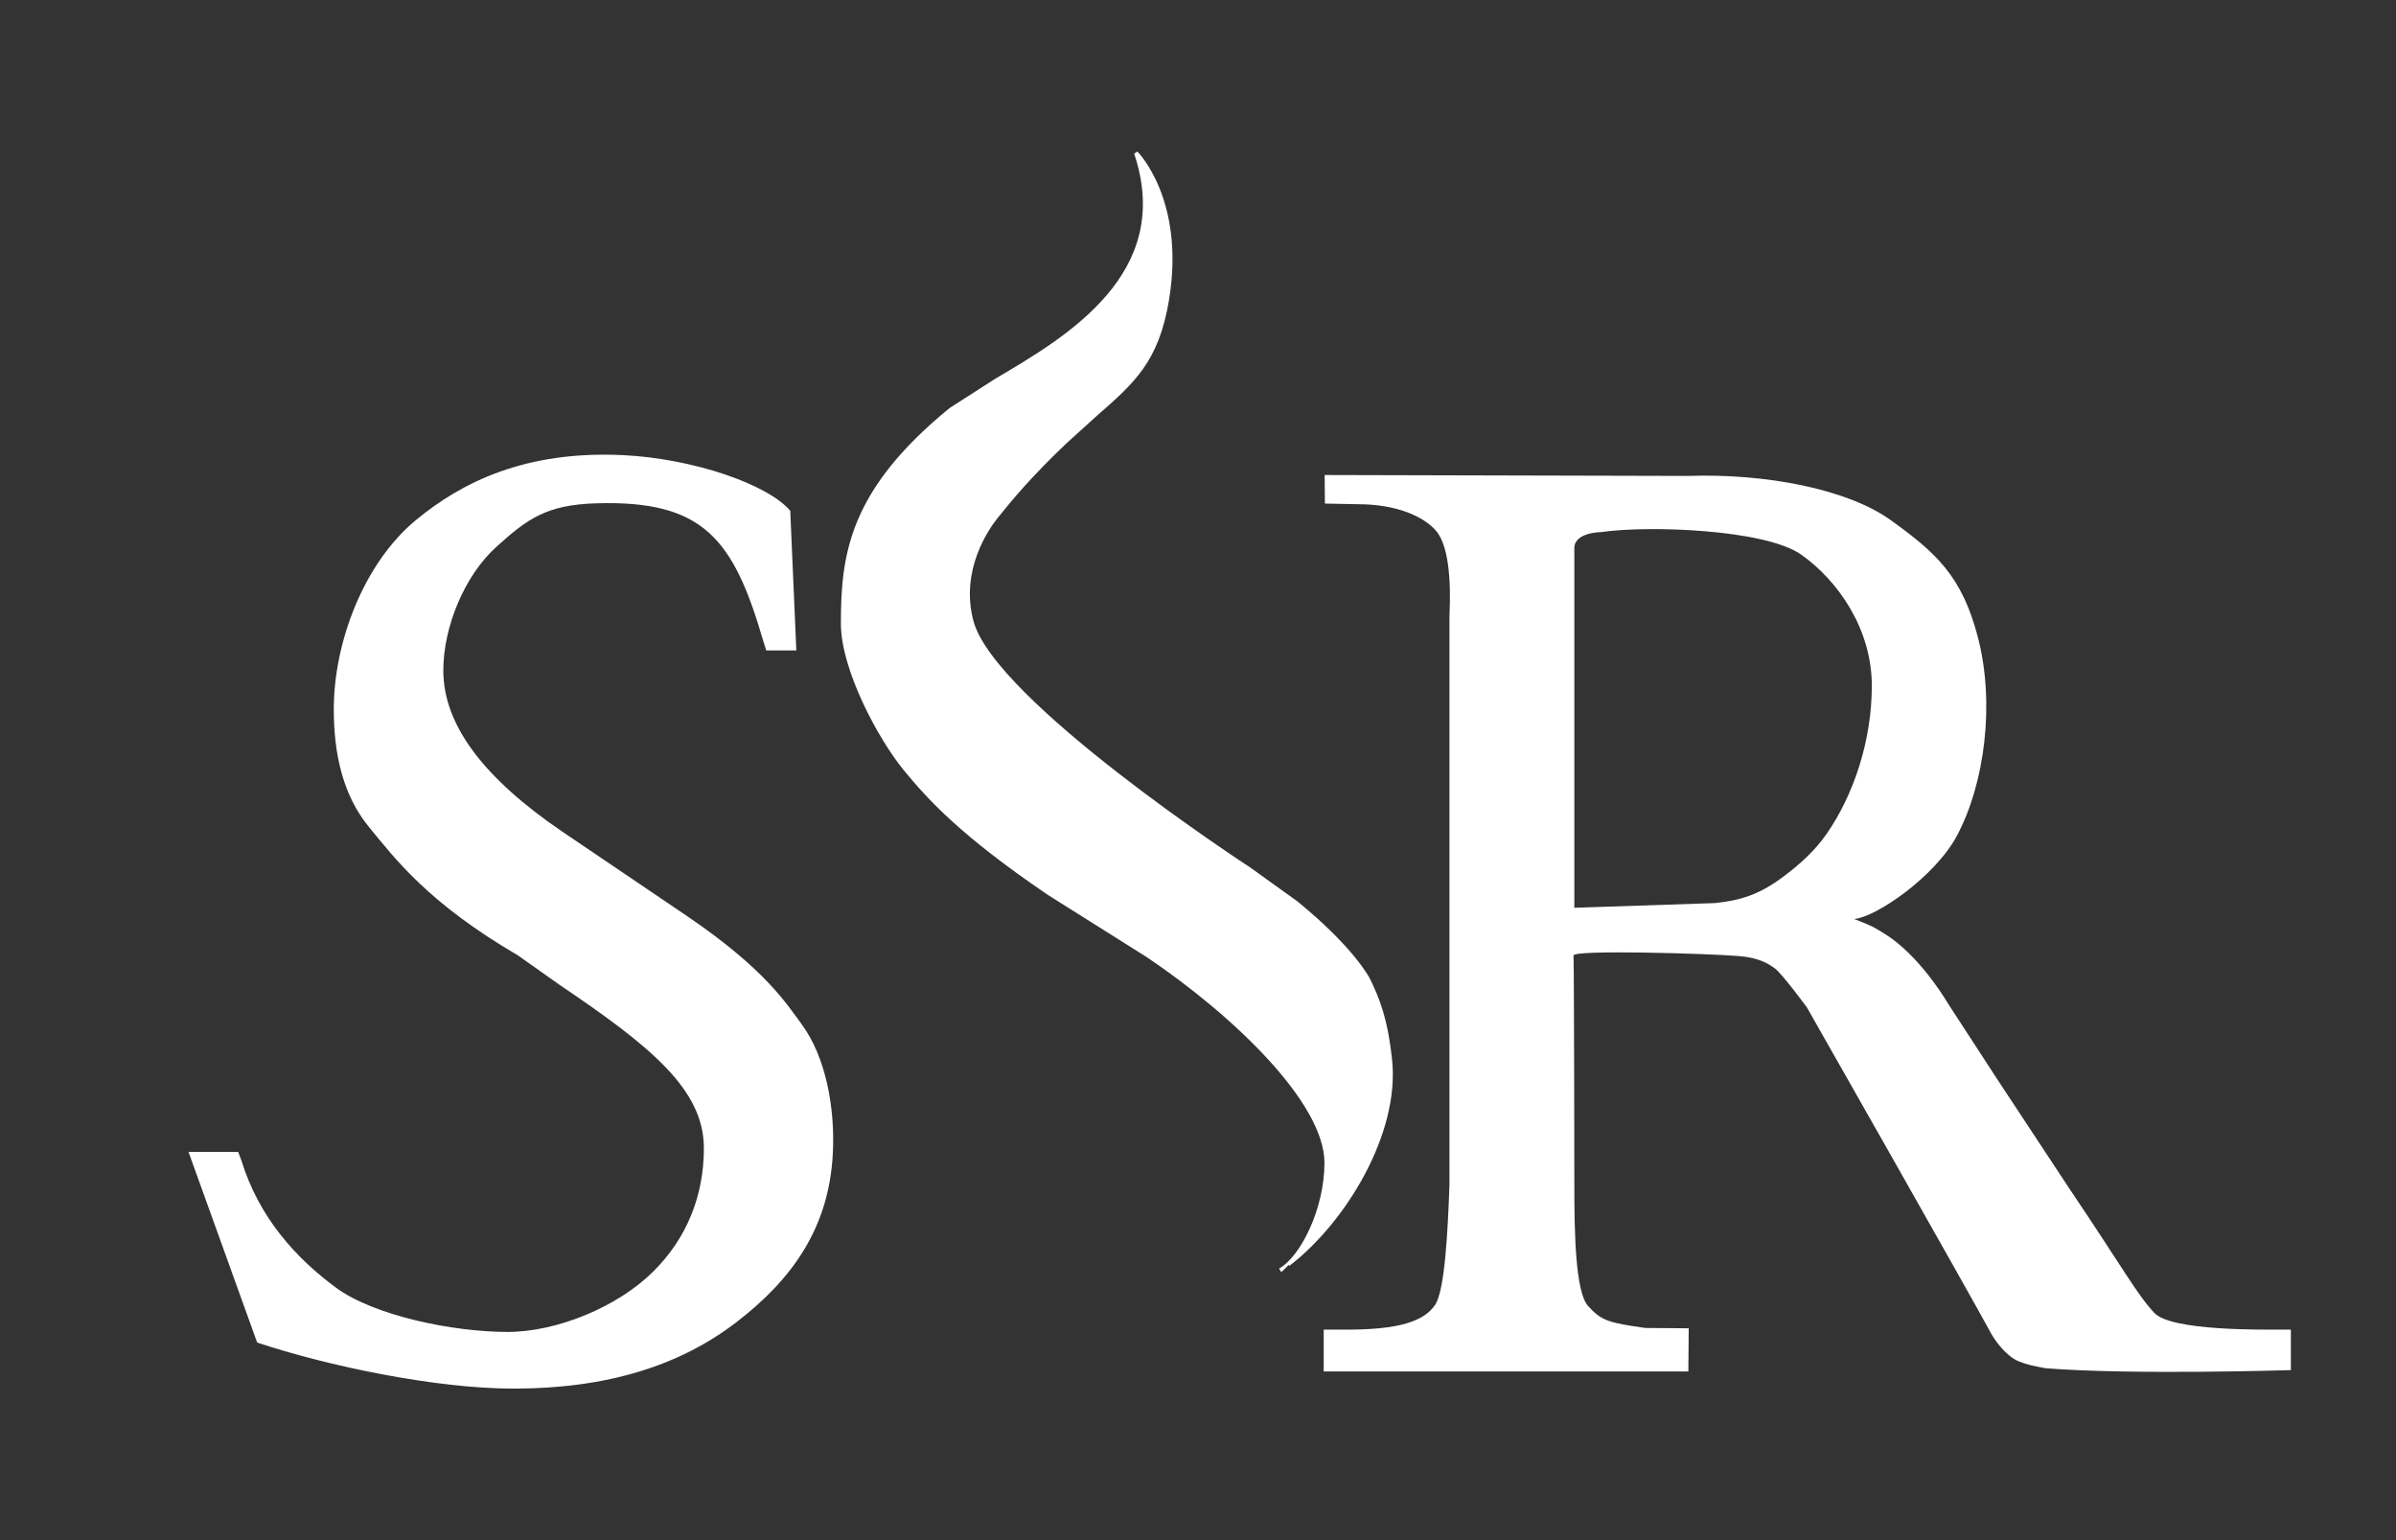 <svg xmlns="http://www.w3.org/2000/svg" width="84" height="54" viewBox="0 0 84 54">
  <rect x="0" y="0" width="84" height="54" fill="#333333" stroke="none"/>
  <g fill="#FFF" fill-rule="evenodd">
    <path d="M79.913 46.618C79.374 46.618 76.135 46.673 75.532 46.037 74.928 45.401 74.415 44.442 72.571 41.707L69.985 37.786 68.278 35.161C68.278 35.161 67.456 33.742 66.331 32.914 66.331 32.914 65.99 32.672 65.659 32.496 65.302 32.329 65.002 32.223 65.002 32.223 65.78 32.154 67.846 30.733 68.609 29.298 69.59 27.459 69.938 24.655 69.347 22.363 68.786 20.188 67.868 19.377 66.281 18.233 64.763 17.143 61.878 16.592 59.175 16.687L46.44 16.655 46.449 17.656 47.592 17.678C48.983 17.678 49.923 18.117 50.351 18.617 50.775 19.118 50.878 20.297 50.816 21.588L50.816 41.524C50.758 43.176 50.653 45.252 50.31 45.754 49.94 46.299 49.11 46.642 47.035 46.618L46.407 46.618 46.407 48.086 59.191 48.086 59.204 46.572 57.683 46.561C56.382 46.377 56.139 46.304 55.676 45.791 55.231 45.299 55.194 43.212 55.194 41.602 55.194 41.602 55.188 34.385 55.166 33.5 55.16 33.295 59.833 33.428 60.972 33.522 61.681 33.58 62.007 33.798 62.218 33.95 62.479 34.137 63.351 35.328 63.351 35.328 63.351 35.328 68.824 44.95 69.808 46.758 69.949 47.019 70.348 47.562 70.781 47.734 71.11 47.863 71.26 47.884 71.706 47.972 74.757 48.216 80.314 48.038 80.314 48.038L80.314 46.618 79.913 46.618zM62.444 30.794C61.663 31.362 61.025 31.572 60.119 31.664L55.194 31.828 55.194 19.219C55.194 18.656 56.141 18.656 56.141 18.656 57.706 18.42 61.878 18.543 63.157 19.452 64.437 20.363 65.623 22.048 65.623 24.047 65.623 25.982 64.98 27.872 64.049 29.222 63.604 29.868 63.029 30.364 62.444 30.794L62.444 30.794zM48.804 37.157C48.648 35.688 48.361 35.004 48.03 34.321 48.009 34.277 47.466 33.217 45.478 31.598 45.474 31.595 43.823 30.41 43.823 30.41 43.73 30.35 34.879 24.575 34.128 21.776 33.653 20.001 34.656 18.56 34.976 18.161 35.502 17.504 36.168 16.705 37.388 15.544L38.468 14.566C39.767 13.429 40.625 12.679 40.982 10.527 41.567 7.015 39.893 5.331 39.876 5.314L39.761 5.386C41.174 9.582 37.397 11.806 34.896 13.277L33.292 14.306C29.766 17.187 29.48 19.432 29.48 21.863 29.48 23.466 30.767 25.885 31.693 27.015 32.539 28.043 33.695 29.311 36.731 31.373 36.733 31.374 40.212 33.564 40.212 33.564 43.308 35.654 46.433 38.694 46.433 40.769 46.433 42.386 45.593 44.061 44.843 44.477L44.913 44.598C45 44.548 45.089 44.432 45.181 44.352 45.19 44.364 45.204 44.383 45.204 44.383 47.191 42.856 49.08 39.737 48.804 37.157L48.804 37.157zM24.094 32.124L19.723 29.165C16.992 27.308 15.542 25.441 15.542 23.508 15.542 21.976 16.289 20.182 17.392 19.183 18.494 18.183 19.165 17.7 20.899 17.647 24.649 17.535 25.714 18.871 26.764 22.492L26.864 22.805 27.918 22.805 27.705 17.907C26.897 16.967 24.287 16.078 21.847 15.958 18.42 15.792 16.188 16.908 14.583 18.233 12.745 19.754 11.702 22.53 11.702 24.867 11.702 26.436 12.022 27.884 12.934 28.994 13.845 30.104 15.019 31.666 18.15 33.492L19.617 34.53C22.805 36.683 24.677 38.194 24.677 40.258 24.677 41.893 24.101 43.397 22.892 44.592 21.642 45.828 19.525 46.7 17.792 46.7 15.877 46.7 13.105 46.129 11.769 45.141 10.377 44.111 9.085 42.698 8.466 40.698L8.351 40.389 6.609 40.389 9.016 47.072C11.471 47.89 15.252 48.687 18.007 48.687 21.315 48.687 23.847 47.868 25.81 46.364 27.773 44.858 29.054 43.06 29.196 40.475 29.287 38.826 28.939 37.053 28.119 35.932 27.572 35.186 26.823 33.979 24.094 32.124"/>
  </g>
</svg>
